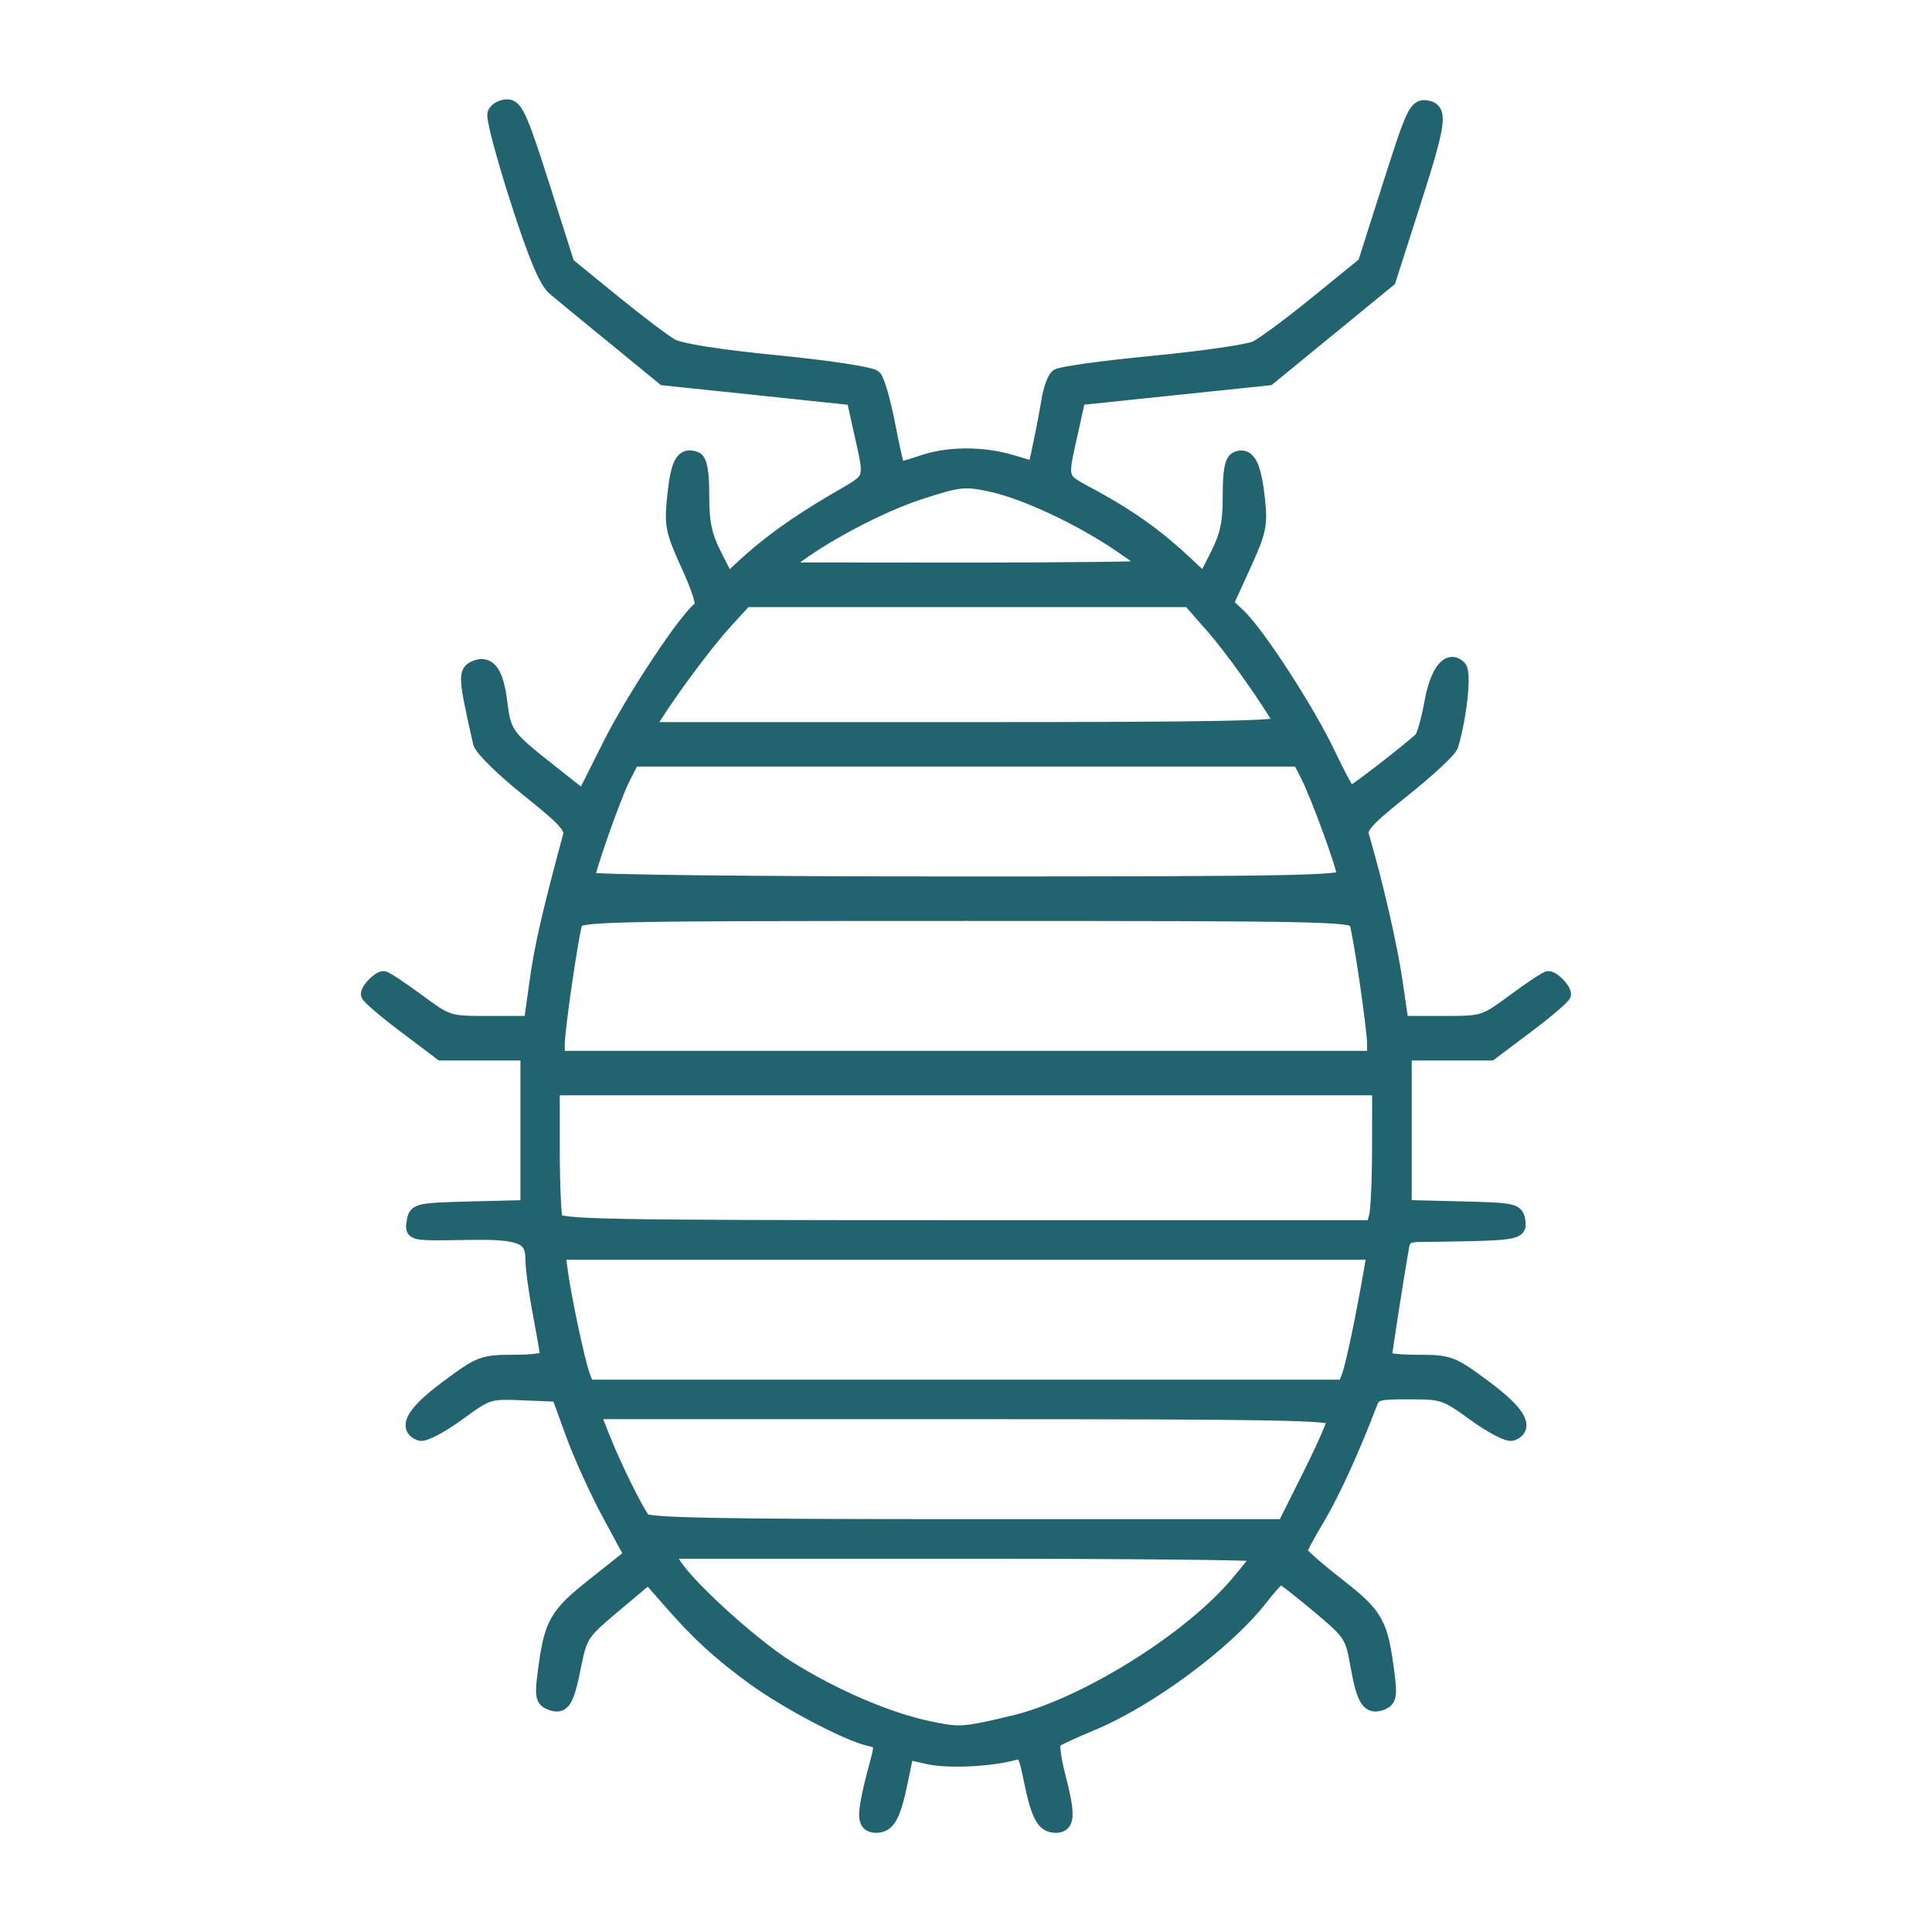 <?xml version="1.0" encoding="UTF-8" standalone="no"?>
<!-- Created with Inkscape (http://www.inkscape.org/) -->

<svg
   width="100"
   height="100"
   viewBox="0 0 26.458 26.458"
   version="1.1"
   id="svg67584"
   inkscape:version="1.1 (c68e22c387, 2021-05-23)"
   sodipodi:docname="crustaces_icon_green.svg"
   xmlns:inkscape="http://www.inkscape.org/namespaces/inkscape"
   xmlns:sodipodi="http://sodipodi.sourceforge.net/DTD/sodipodi-0.dtd"
   xmlns="http://www.w3.org/2000/svg"
   xmlns:svg="http://www.w3.org/2000/svg">
  <sodipodi:namedview
     id="namedview67586"
     pagecolor="#ffffff"
     bordercolor="#666666"
     borderopacity="1.0"
     inkscape:pageshadow="2"
     inkscape:pageopacity="0.0"
     inkscape:pagecheckerboard="0"
     inkscape:document-units="mm"
     showgrid="false"
     units="px"
     inkscape:zoom="2.1115193"
     inkscape:cx="44.517708"
     inkscape:cy="50.911209"
     inkscape:window-width="2400"
     inkscape:window-height="1271"
     inkscape:window-x="2391"
     inkscape:window-y="-9"
     inkscape:window-maximized="1"
     inkscape:current-layer="layer1" />
  <defs
     id="defs67581" />
  <g
     inkscape:label="Calque 1"
     inkscape:groupmode="layer"
     id="layer1">
    <path
       style="fill:#21646f;stroke-width:0.2;fill-opacity:1;stroke:#21646f;stroke-opacity:1;stroke-miterlimit:4;stroke-dasharray:none"
       d="m 11.865,24.845 c 4.89e-4,-0.084 0.046,-0.322 0.102,-0.529 0.129,-0.48 0.133,-0.455 -0.077,-0.508 -0.309,-0.077 -1.119,-0.505 -1.553,-0.82 -0.477,-0.345 -0.775,-0.619 -1.174,-1.077 l -0.281,-0.322 -0.467,0.392 c -0.45,0.378 -0.47,0.408 -0.556,0.832 -0.1,0.496 -0.149,0.572 -0.322,0.505 -0.103,-0.04 -0.114,-0.099 -0.076,-0.395 0.09,-0.697 0.148,-0.8 0.685,-1.226 L 8.65,21.298 8.345,20.734 C 8.177,20.424 7.952,19.928 7.845,19.633 l -0.195,-0.536 -0.482,-0.02 c -0.475,-0.02 -0.488,-0.016 -0.901,0.285 -0.231,0.168 -0.462,0.289 -0.515,0.269 -0.208,-0.08 -0.082,-0.292 0.374,-0.63 0.453,-0.336 0.484,-0.348 0.921,-0.348 0.249,0 0.452,-0.028 0.452,-0.062 0,-0.034 -0.046,-0.303 -0.102,-0.597 -0.056,-0.294 -0.102,-0.633 -0.102,-0.754 -1.62e-5,-0.301 -0.162,-0.371 -0.839,-0.36 -0.84,0.013 -0.811,0.019 -0.786,-0.154 0.021,-0.147 0.052,-0.154 0.789,-0.173 l 0.768,-0.019 V 15.478 14.423 H 6.634 6.043 L 5.543,14.046 c -0.275,-0.207 -0.501,-0.401 -0.501,-0.43 0,-0.066 0.147,-0.217 0.211,-0.217 0.026,0 0.235,0.138 0.464,0.307 0.416,0.306 0.419,0.307 0.986,0.307 h 0.569 l 0.08,-0.572 c 0.067,-0.481 0.174,-0.945 0.457,-1.994 C 7.842,11.33 7.738,11.216 7.23,10.811 6.889,10.539 6.596,10.251 6.577,10.17 6.372,9.263 6.369,9.199 6.517,9.142 c 0.179,-0.069 0.28,0.075 0.329,0.466 0.055,0.44 0.082,0.479 0.676,0.948 L 7.99,10.926 8.354,10.201 C 8.68,9.55 9.421,8.435 9.602,8.324 9.646,8.296 9.582,8.083 9.432,7.753 9.208,7.262 9.195,7.195 9.239,6.782 9.286,6.336 9.353,6.219 9.522,6.284 c 0.064,0.025 0.091,0.176 0.091,0.508 0,0.373 0.037,0.546 0.176,0.82 L 9.965,7.958 10.181,7.757 C 10.516,7.446 10.898,7.171 11.435,6.855 11.985,6.531 11.952,6.635 11.766,5.792 L 11.691,5.451 10.392,5.314 9.092,5.178 8.425,4.632 C 8.057,4.332 7.684,4.025 7.595,3.95 7.479,3.852 7.335,3.509 7.086,2.733 6.894,2.138 6.754,1.609 6.775,1.556 c 0.02,-0.053 0.098,-0.096 0.172,-0.096 0.115,0 0.187,0.163 0.479,1.081 L 7.77,3.622 8.389,4.127 c 0.341,0.278 0.703,0.552 0.806,0.61 0.117,0.066 0.653,0.15 1.445,0.228 0.702,0.069 1.292,0.159 1.334,0.203 0.042,0.044 0.126,0.337 0.187,0.653 0.061,0.316 0.122,0.585 0.135,0.598 0.013,0.013 0.155,-0.023 0.316,-0.079 0.364,-0.129 0.84,-0.132 1.249,-0.009 l 0.314,0.094 0.071,-0.332 c 0.039,-0.182 0.091,-0.455 0.115,-0.605 0.024,-0.15 0.078,-0.301 0.12,-0.335 0.042,-0.034 0.629,-0.115 1.305,-0.18 0.675,-0.065 1.31,-0.157 1.411,-0.204 0.1,-0.048 0.478,-0.327 0.838,-0.621 L 18.692,3.614 19.036,2.533 c 0.314,-0.985 0.357,-1.079 0.492,-1.06 0.207,0.03 0.184,0.191 -0.193,1.367 l -0.318,0.992 -0.822,0.673 -0.822,0.673 -1.303,0.136 -1.303,0.136 -0.075,0.341 c -0.186,0.845 -0.215,0.745 0.297,1.027 0.498,0.274 0.865,0.538 1.254,0.904 l 0.25,0.236 0.176,-0.347 c 0.139,-0.274 0.176,-0.447 0.176,-0.82 0,-0.346 0.026,-0.483 0.097,-0.51 0.151,-0.058 0.229,0.091 0.279,0.535 0.042,0.373 0.025,0.454 -0.193,0.932 l -0.239,0.523 0.17,0.159 c 0.265,0.248 0.957,1.317 1.236,1.909 0.139,0.294 0.271,0.535 0.294,0.535 0.038,2.05e-4 0.825,-0.607 0.975,-0.753 0.034,-0.033 0.097,-0.251 0.139,-0.484 0.079,-0.439 0.235,-0.64 0.381,-0.493 0.069,0.069 0.007,0.658 -0.112,1.062 -0.019,0.064 -0.311,0.337 -0.65,0.607 -0.511,0.408 -0.608,0.515 -0.573,0.634 0.183,0.617 0.388,1.506 0.458,1.988 l 0.084,0.578 h 0.566 c 0.564,0 0.568,-0.001 0.983,-0.307 0.229,-0.169 0.438,-0.307 0.464,-0.307 0.064,0 0.211,0.151 0.211,0.217 0,0.029 -0.225,0.223 -0.501,0.43 l -0.501,0.377 H 19.824 19.233 v 1.055 1.055 l 0.768,0.019 c 0.737,0.019 0.768,0.025 0.789,0.173 0.023,0.162 -0.007,0.166 -1.372,0.184 -0.136,0.002 -0.198,0.042 -0.216,0.14 -0.056,0.304 -0.244,1.505 -0.243,1.553 6.19e-4,0.028 0.205,0.051 0.453,0.051 0.437,0 0.468,0.012 0.921,0.348 0.456,0.338 0.582,0.55 0.374,0.63 -0.052,0.02 -0.282,-0.099 -0.511,-0.266 -0.398,-0.289 -0.435,-0.302 -0.896,-0.302 -0.455,0 -0.484,0.009 -0.548,0.178 -0.235,0.619 -0.512,1.222 -0.716,1.562 -0.13,0.215 -0.236,0.416 -0.236,0.446 0,0.03 0.229,0.233 0.51,0.452 0.543,0.424 0.598,0.521 0.688,1.224 0.038,0.296 0.027,0.355 -0.076,0.395 -0.177,0.068 -0.243,-0.034 -0.329,-0.513 -0.074,-0.415 -0.091,-0.44 -0.548,-0.824 -0.259,-0.218 -0.489,-0.394 -0.512,-0.393 -0.022,0.002 -0.148,0.14 -0.279,0.308 -0.469,0.599 -1.522,1.378 -2.303,1.703 -0.253,0.105 -0.485,0.213 -0.516,0.24 -0.031,0.027 -0.007,0.233 0.051,0.46 0.144,0.556 0.139,0.699 -0.027,0.699 -0.167,0 -0.238,-0.132 -0.342,-0.637 -0.074,-0.36 -0.096,-0.395 -0.229,-0.358 -0.323,0.09 -0.913,0.117 -1.185,0.054 l -0.287,-0.066 -0.079,0.384 c -0.101,0.491 -0.173,0.623 -0.339,0.623 -0.094,0 -0.134,-0.046 -0.133,-0.154 z m 2.012,-1.252 c 0.961,-0.229 2.395,-1.116 3.059,-1.894 0.175,-0.205 0.318,-0.39 0.318,-0.413 0,-0.022 -1.828,-0.04 -4.062,-0.04 H 9.131 l 0.081,0.151 c 0.156,0.291 1.074,1.13 1.586,1.449 0.628,0.391 1.349,0.701 1.91,0.821 0.432,0.092 0.482,0.089 1.169,-0.074 z M 17.933,20.216 c 0.19,-0.379 0.345,-0.732 0.345,-0.785 0,-0.082 -0.755,-0.096 -5.082,-0.096 H 8.114 l 0.135,0.343 c 0.156,0.395 0.462,1.017 0.562,1.141 0.054,0.067 1.021,0.085 4.423,0.085 h 4.355 z m 0.543,-1.377 c 0.052,-0.137 0.2,-0.844 0.306,-1.466 l 0.038,-0.222 h -5.589 -5.589 l 0.034,0.256 c 0.05,0.374 0.238,1.255 0.305,1.433 l 0.058,0.154 h 5.189 5.189 z m 0.372,-2.182 c 0.023,-0.084 0.042,-0.514 0.042,-0.955 l 9.28e-4,-0.802 H 13.229 7.566 v 0.847 c 0,0.466 0.019,0.896 0.041,0.955 0.037,0.097 0.596,0.108 5.621,0.108 h 5.579 z m -0.026,-2.354 c -4.9e-4,-0.214 -0.187,-1.492 -0.244,-1.672 -0.036,-0.112 -0.351,-0.119 -5.35,-0.119 -5,0 -5.315,0.007 -5.35,0.119 -0.057,0.18 -0.243,1.457 -0.244,1.672 l -4.126e-4,0.188 h 5.595 5.595 l -4.13e-4,-0.188 z m -0.409,-2.298 c 0,-0.119 -0.365,-1.12 -0.512,-1.404 L 17.797,10.398 H 13.229 8.661 L 8.531,10.654 c -0.13,0.257 -0.488,1.276 -0.488,1.389 0,0.035 2.218,0.06 5.185,0.06 4.454,0 5.185,-0.014 5.185,-0.098 z M 17.553,9.903 C 17.316,9.501 16.864,8.867 16.604,8.573 L 16.289,8.214 H 13.248 10.206 L 9.94,8.504 C 9.687,8.78 9.226,9.394 8.967,9.801 l -0.12,0.188 h 4.378 c 3.484,0 4.368,-0.017 4.328,-0.085 z M 15.754,7.774 c 0,-0.017 -0.186,-0.158 -0.413,-0.312 C 14.783,7.083 14.025,6.73 13.559,6.632 13.205,6.558 13.132,6.567 12.592,6.742 12.053,6.917 11.255,7.339 10.841,7.667 l -0.171,0.135 2.541,0.002 c 1.398,8.248e-4 2.541,-0.013 2.541,-0.03 z"
       id="path834" />
  </g>
</svg>
